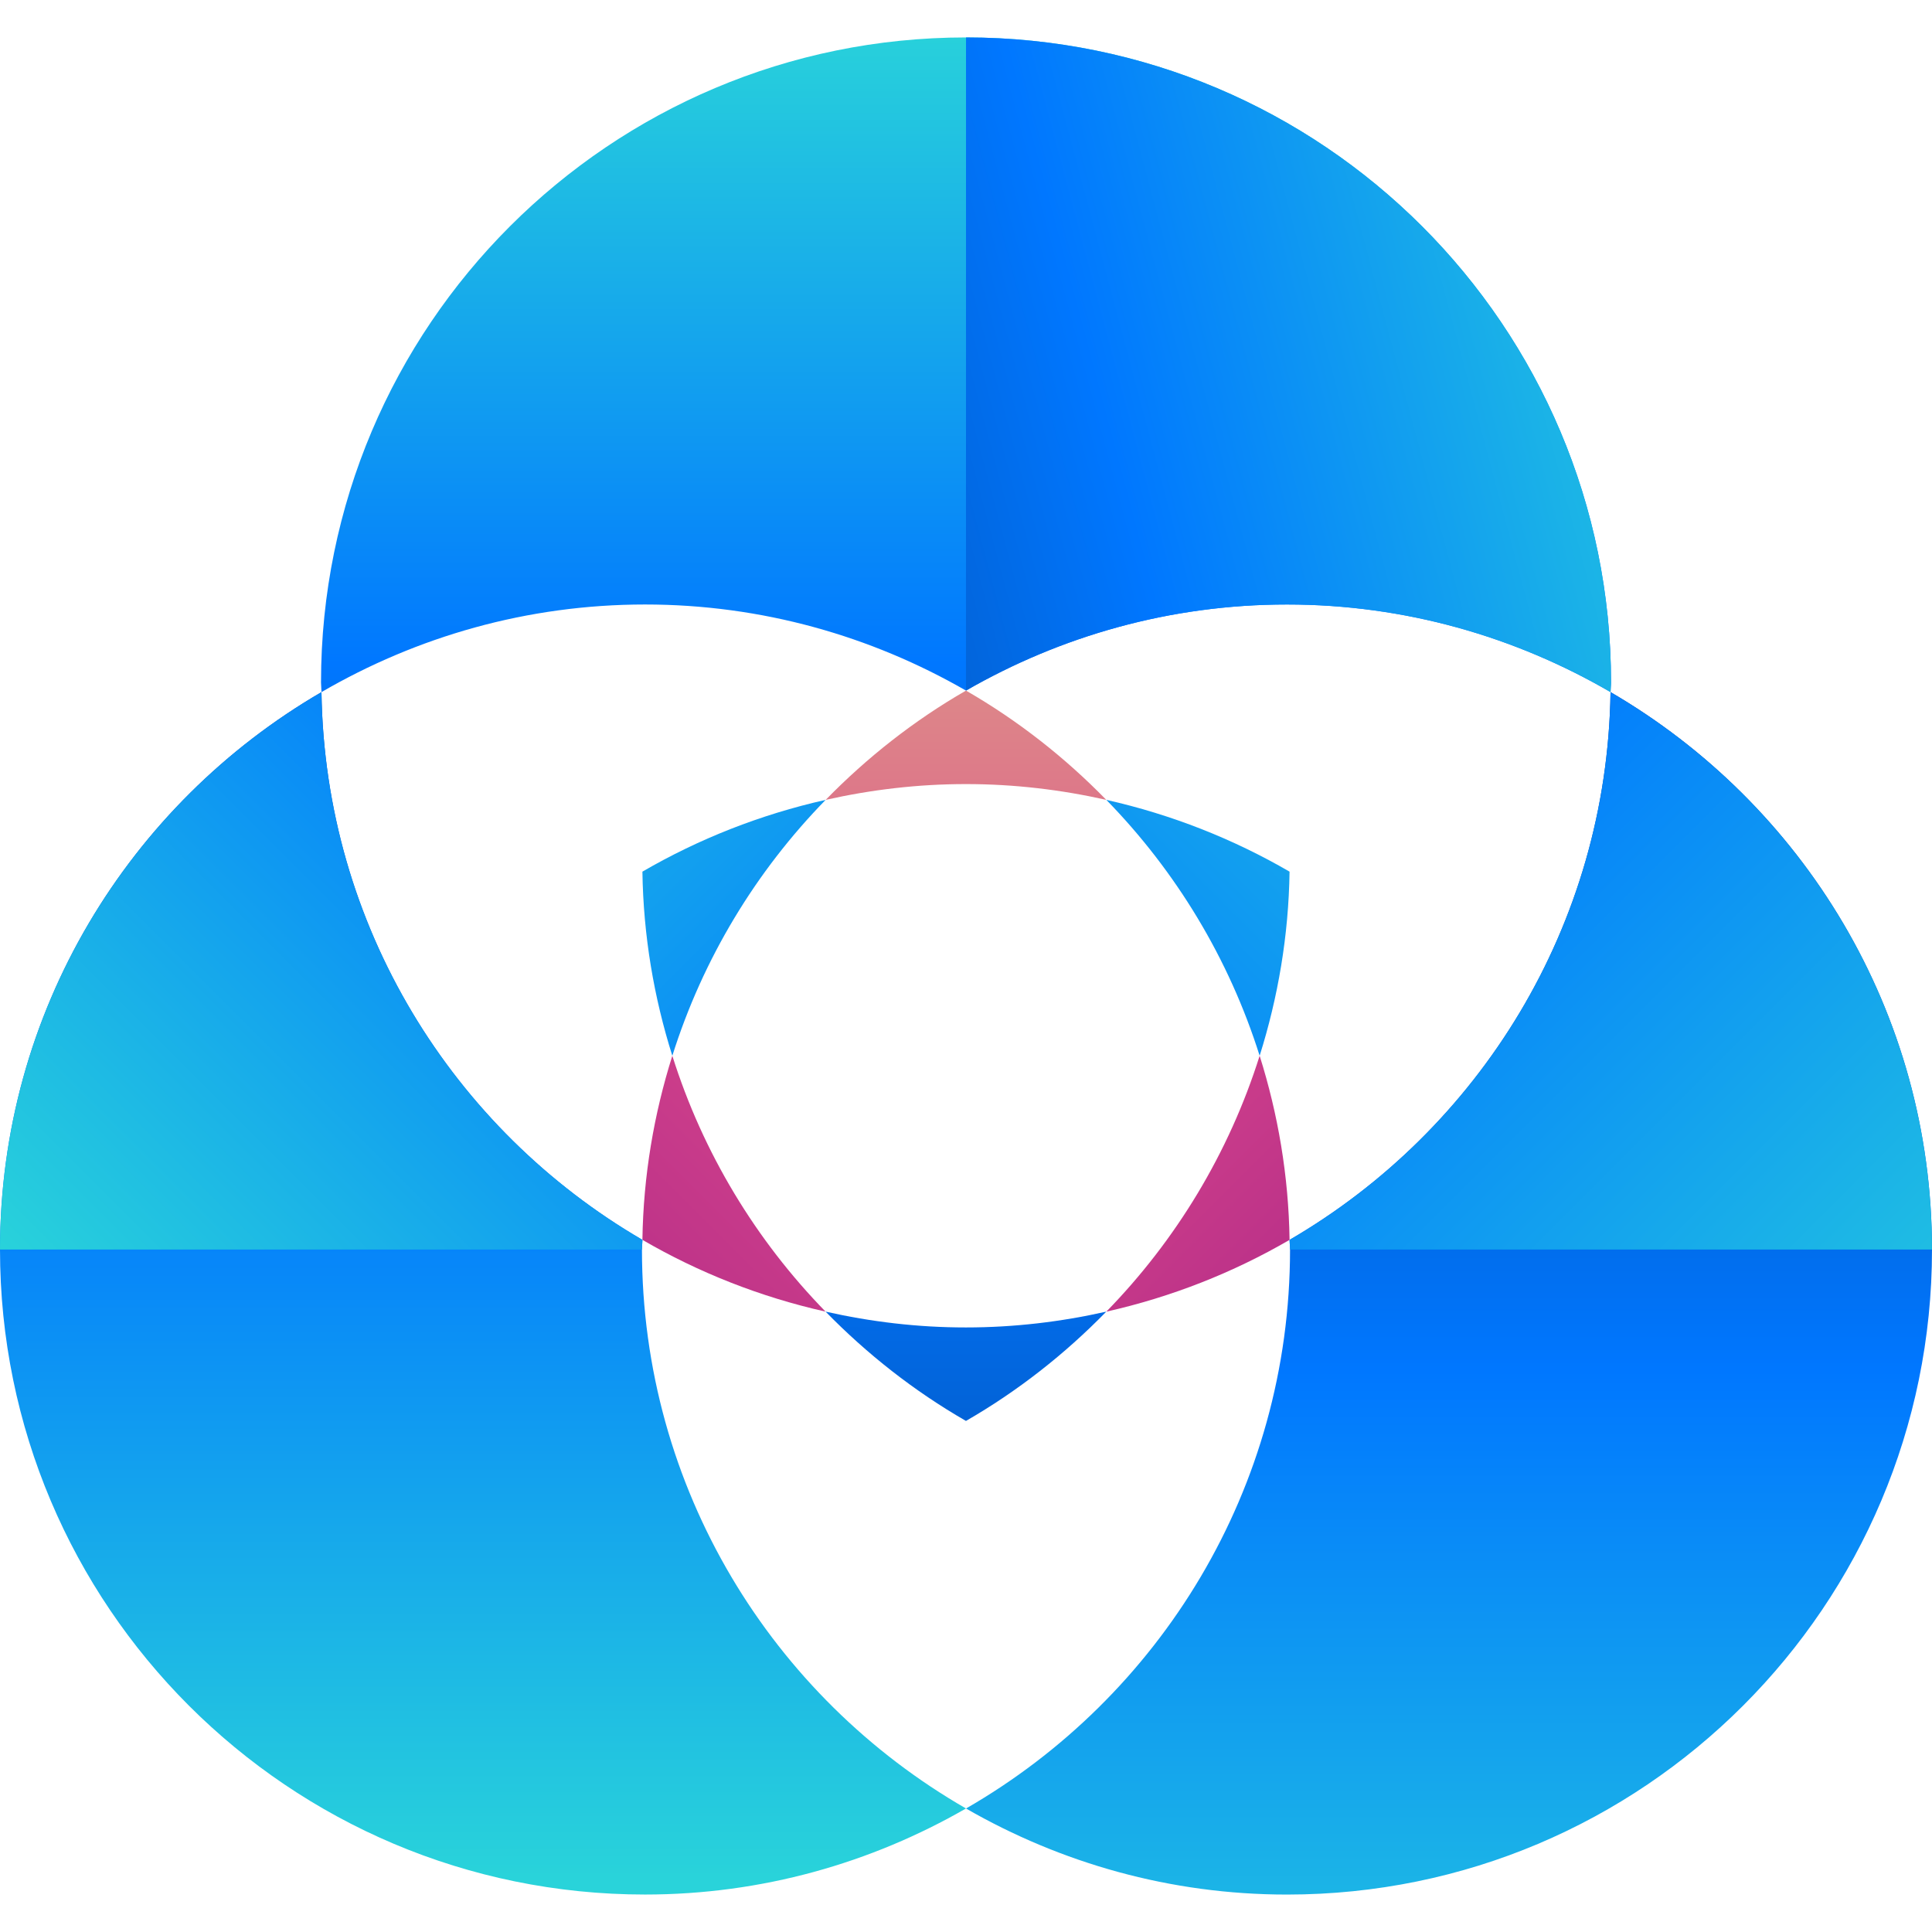 <?xml version="1.0" encoding="iso-8859-1"?>
<!-- Generator: Adobe Illustrator 19.0.0, SVG Export Plug-In . SVG Version: 6.00 Build 0)  -->
<svg version="1.1" id="Layer_1" xmlns="http://www.w3.org/2000/svg" xmlns:xlink="http://www.w3.org/1999/xlink" x="0px" y="0px"
	 viewBox="0 0 504.131 504.131" style="enable-background:new 0 0 504.131 504.131;" xml:space="preserve">
<linearGradient id="SVGID_1_" gradientUnits="userSpaceOnUse" x1="-14.217" y1="630.332" x2="-14.217" y2="589.035" gradientTransform="matrix(7.877 0 0 -7.877 364.054 4969.669)">
	<stop  offset="0" style="stop-color:#29D3DA"/>
	<stop  offset="0.519" style="stop-color:#0077FF"/>
	<stop  offset="0.999" style="stop-color:#064093"/>
	<stop  offset="1" style="stop-color:#084698"/>
</linearGradient>
<path style="fill:url(#SVGID_1_);" d="M252.062,180.2c24.678-14.21,53.24-22.465,83.755-22.465c30.807,0,59.589,8.413,84.433,22.859
	c0.008-0.843,0.126-1.67,0.126-2.521c0-92.963-75.351-168.306-168.306-168.306c-92.963,0-168.306,75.343-168.306,168.306
	c0,0.851,0.118,1.678,0.126,2.521c24.828-14.446,53.626-22.859,84.433-22.859C198.821,157.735,227.375,165.99,252.062,180.2z"/>
<linearGradient id="SVGID_2_" gradientUnits="userSpaceOnUse" x1="11.412" y1="622.815" x2="-29.252" y2="611.983" gradientTransform="matrix(7.877 0 0 -7.877 364.054 4969.669)">
	<stop  offset="0" style="stop-color:#29D3DA"/>
	<stop  offset="0.519" style="stop-color:#0077FF"/>
	<stop  offset="0.999" style="stop-color:#064093"/>
	<stop  offset="1" style="stop-color:#084698"/>
</linearGradient>
<path style="fill:url(#SVGID_2_);" d="M252.062,180.2c24.678-14.21,53.24-22.465,83.755-22.465c30.807,0,59.589,8.413,84.433,22.859
	c0.008-0.843,0.126-1.67,0.126-2.521c0-92.963-75.351-168.306-168.306-168.306"/>
<linearGradient id="SVGID_3_" gradientUnits="userSpaceOnUse" x1="-30.218" y1="568.745" x2="-30.218" y2="616.092" gradientTransform="matrix(7.877 0 0 -7.877 364.054 4969.669)">
	<stop  offset="0" style="stop-color:#29D3DA"/>
	<stop  offset="0.519" style="stop-color:#0077FF"/>
	<stop  offset="0.999" style="stop-color:#064093"/>
	<stop  offset="1" style="stop-color:#084698"/>
</linearGradient>
<path style="fill:url(#SVGID_3_);" d="M167.511,326.049c0-0.851,0.118-1.678,0.126-2.521
	c-49.412-28.751-82.842-81.841-83.755-142.927C33.768,209.755,0,263.893,0,326.049c0,92.963,75.343,168.306,168.306,168.306
	c30.515,0,59.069-8.247,83.755-22.457C201.57,442.849,167.511,388.474,167.511,326.049z"/>
<linearGradient id="SVGID_4_" gradientUnits="userSpaceOnUse" x1="-43.212" y1="586.307" x2="-9.419" y2="620.104" gradientTransform="matrix(7.877 0 0 -7.877 364.054 4969.669)">
	<stop  offset="0" style="stop-color:#29D3DA"/>
	<stop  offset="0.519" style="stop-color:#0077FF"/>
	<stop  offset="0.999" style="stop-color:#064093"/>
	<stop  offset="1" style="stop-color:#084698"/>
</linearGradient>
<path style="fill:url(#SVGID_4_);" d="M167.511,326.049c0-0.851,0.118-1.678,0.126-2.521
	c-49.412-28.751-82.842-81.841-83.755-142.927C33.768,209.755,0,263.893,0,326.049"/>
<linearGradient id="SVGID_5_" gradientUnits="userSpaceOnUse" x1="1.783" y1="559.582" x2="1.783" y2="609.59" gradientTransform="matrix(7.877 0 0 -7.877 364.054 4969.669)">
	<stop  offset="0" style="stop-color:#29D3DA"/>
	<stop  offset="0.519" style="stop-color:#0077FF"/>
	<stop  offset="0.999" style="stop-color:#064093"/>
	<stop  offset="1" style="stop-color:#084698"/>
</linearGradient>
<path style="fill:url(#SVGID_5_);" d="M420.25,180.602c-0.906,61.086-34.336,114.168-83.755,142.927
	c0.008,0.843,0.126,1.67,0.126,2.521c0,62.432-34.06,116.799-84.551,145.857c24.678,14.21,53.24,22.457,83.755,22.457
	c92.956,0,168.306-75.343,168.306-168.306C504.123,263.893,470.347,209.755,420.25,180.602z"/>
<linearGradient id="SVGID_6_" gradientUnits="userSpaceOnUse" x1="20.002" y1="581.084" x2="-22.047" y2="623.132" gradientTransform="matrix(7.877 0 0 -7.877 364.054 4969.669)">
	<stop  offset="0" style="stop-color:#29D3DA"/>
	<stop  offset="0.519" style="stop-color:#0077FF"/>
	<stop  offset="0.999" style="stop-color:#064093"/>
	<stop  offset="1" style="stop-color:#084698"/>
</linearGradient>
<path style="fill:url(#SVGID_6_);" d="M504.123,326.049c0-62.157-33.776-116.295-83.873-145.447
	c-0.906,61.086-34.336,114.168-83.755,142.927c0.008,0.843,0.126,1.67,0.126,2.521"/>
<linearGradient id="SVGID_7_" gradientUnits="userSpaceOnUse" x1="-14.218" y1="619.582" x2="-14.218" y2="568.335" gradientTransform="matrix(7.877 0 0 -7.877 364.054 4969.669)">
	<stop  offset="0.012" style="stop-color:#E0B386"/>
	<stop  offset="0.519" style="stop-color:#DA498C"/>
	<stop  offset="1" style="stop-color:#961484"/>
</linearGradient>
<path style="fill:url(#SVGID_7_);" d="M288.673,208.715c-10.799-11.075-23.095-20.732-36.612-28.514
	c-13.525,7.775-25.797,17.44-36.612,28.514c11.784-2.647,24.009-4.12,36.604-4.12C264.649,204.595,276.89,206.068,288.673,208.715z"
	/>
<linearGradient id="SVGID_8_" gradientUnits="userSpaceOnUse" x1="3.782" y1="616.896" x2="-35.344" y2="577.765" gradientTransform="matrix(7.877 0 0 -7.877 364.054 4969.669)">
	<stop  offset="0.012" style="stop-color:#E0B386"/>
	<stop  offset="0.519" style="stop-color:#DA498C"/>
	<stop  offset="1" style="stop-color:#961484"/>
</linearGradient>
<path style="fill:url(#SVGID_8_);" d="M167.629,323.521c14.675,8.539,30.752,14.903,47.789,18.731
	c-18.141-18.597-31.996-41.37-39.983-66.765C170.638,290.69,167.873,306.79,167.629,323.521z"/>
<linearGradient id="SVGID_9_" gradientUnits="userSpaceOnUse" x1="-31.396" y1="616.072" x2="5.784" y2="578.887" gradientTransform="matrix(7.877 0 0 -7.877 364.054 4969.669)">
	<stop  offset="0.012" style="stop-color:#E0B386"/>
	<stop  offset="0.519" style="stop-color:#DA498C"/>
	<stop  offset="1" style="stop-color:#961484"/>
</linearGradient>
<path style="fill:url(#SVGID_9_);" d="M328.688,275.487c-8.011,25.403-21.851,48.167-40.007,66.773
	c17.038-3.828,33.122-10.193,47.813-18.731C336.25,306.79,333.477,290.69,328.688,275.487z"/>
<linearGradient id="SVGID_10_" gradientUnits="userSpaceOnUse" x1="-34.356" y1="613.128" x2="2.84" y2="575.935" gradientTransform="matrix(7.877 0 0 -7.877 364.054 4969.669)">
	<stop  offset="0" style="stop-color:#29D3DA"/>
	<stop  offset="0.519" style="stop-color:#0077FF"/>
	<stop  offset="0.999" style="stop-color:#064093"/>
	<stop  offset="1" style="stop-color:#084698"/>
</linearGradient>
<path style="fill:url(#SVGID_10_);" d="M167.629,227.446c0.244,16.746,3.009,32.847,7.806,48.049
	c7.995-25.403,21.843-48.175,40.007-66.781C198.404,212.543,182.311,218.915,167.629,227.446z"/>
<linearGradient id="SVGID_11_" gradientUnits="userSpaceOnUse" x1="6.734" y1="613.944" x2="-32.393" y2="574.814" gradientTransform="matrix(7.877 0 0 -7.877 364.054 4969.669)">
	<stop  offset="0" style="stop-color:#29D3DA"/>
	<stop  offset="0.519" style="stop-color:#0077FF"/>
	<stop  offset="0.999" style="stop-color:#064093"/>
	<stop  offset="1" style="stop-color:#084698"/>
</linearGradient>
<path style="fill:url(#SVGID_11_);" d="M336.494,227.446c-14.69-8.531-30.767-14.895-47.813-18.731
	c18.156,18.605,32.004,41.377,40.007,66.773C333.477,260.285,336.25,244.185,336.494,227.446z"/>
<linearGradient id="SVGID_12_" gradientUnits="userSpaceOnUse" x1="-14.219" y1="619.582" x2="-14.219" y2="568.335" gradientTransform="matrix(7.877 0 0 -7.877 364.054 4969.669)">
	<stop  offset="0" style="stop-color:#29D3DA"/>
	<stop  offset="0.519" style="stop-color:#0077FF"/>
	<stop  offset="0.999" style="stop-color:#064093"/>
	<stop  offset="1" style="stop-color:#084698"/>
</linearGradient>
<path style="fill:url(#SVGID_12_);" d="M215.426,342.252c10.823,11.083,23.103,20.74,36.628,28.522
	c13.517-7.782,25.797-17.432,36.62-28.522c-11.784,2.655-24.025,4.128-36.612,4.128
	C239.451,346.388,227.226,344.907,215.426,342.252z"/>
<g>
</g>
<g>
</g>
<g>
</g>
<g>
</g>
<g>
</g>
<g>
</g>
<g>
</g>
<g>
</g>
<g>
</g>
<g>
</g>
<g>
</g>
<g>
</g>
<g>
</g>
<g>
</g>
<g>
</g>
</svg>
